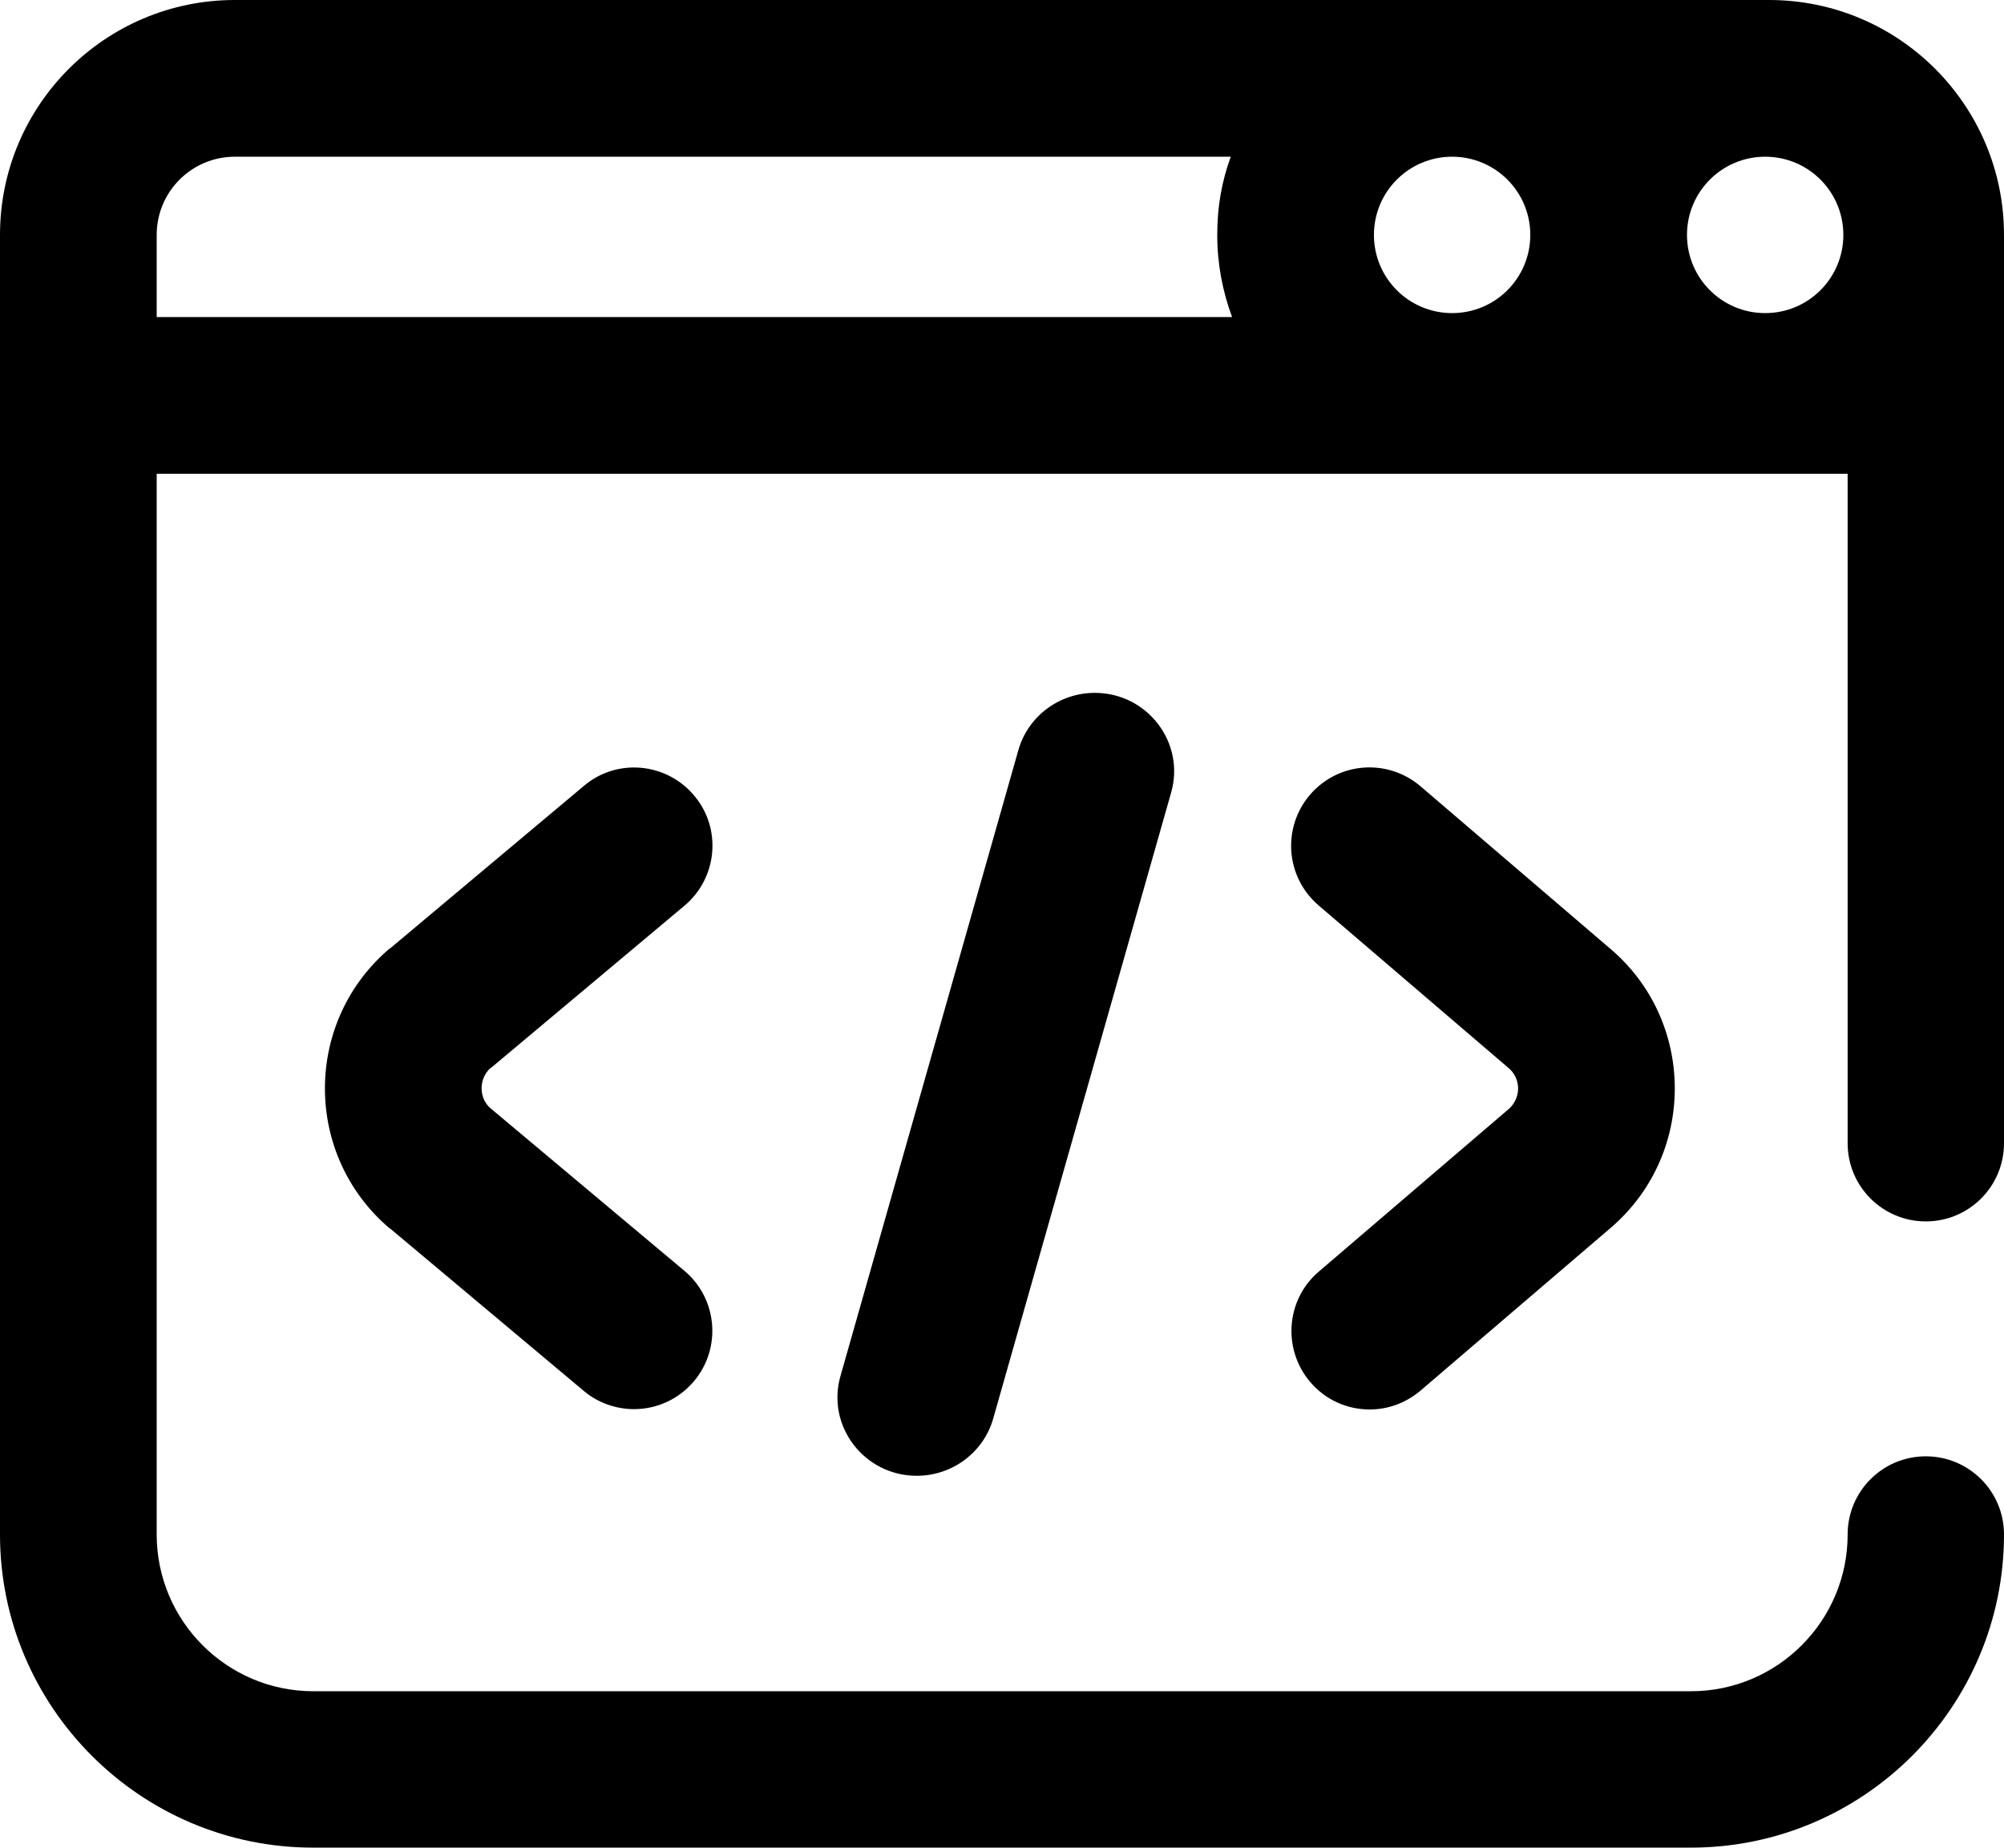 <?xml version="1.0" encoding="UTF-8"?>
<svg id="Capa_2" data-name="Capa 2" xmlns="http://www.w3.org/2000/svg" viewBox="0 0 60.75 56">
  <g id="Layer_1" data-name="Layer 1">
    <path d="m33.19,21c1.59,0,2.75,1.51,2.31,3.03l-5.39,18.96c-.29,1.03-1.24,1.74-2.32,1.74-1.59,0-2.75-1.51-2.31-3.03l5.39-18.96c.29-1.03,1.24-1.74,2.32-1.74Zm-18.31,11.37l5.87-4.92c1-.84,1.14-2.34.29-3.34-.84-1-2.34-1.14-3.34-.29l-5.88,4.93s0,0-.01,0c-1.25,1.06-1.96,2.6-1.96,4.24s.71,3.18,1.96,4.24c0,0,0,0,.01,0l5.88,4.93c.44.37.99.55,1.52.55.68,0,1.35-.29,1.82-.85.84-1,.71-2.5-.29-3.34l-5.87-4.92c-.25-.21-.28-.48-.28-.62s.04-.41.28-.62Zm30.86,1.24l-5.76,4.93c-1,.85-1.11,2.35-.26,3.35.47.55,1.13.83,1.8.83.55,0,1.09-.19,1.54-.57l5.75-4.92c1.25-1.06,1.96-2.6,1.96-4.24s-.71-3.18-1.95-4.23l-5.76-4.93c-1-.85-2.49-.74-3.35.26-.85,1-.74,2.49.26,3.35l5.76,4.93c.25.21.29.48.29.62s-.04.41-.29.63Zm15.01-26.49v27.53c0,1.31-1.06,2.37-2.37,2.37s-2.37-1.06-2.37-2.37V14.36H4.75v32.15c0,2.62,2.13,4.75,4.75,4.75h41.76c2.62,0,4.75-2.13,4.75-4.75,0-1.31,1.06-2.37,2.37-2.37s2.37,1.06,2.37,2.37c0,5.23-4.26,9.49-9.49,9.49H9.49c-5.23,0-9.49-4.26-9.49-9.49V7.12C0,3.19,3.19,0,7.12,0h46.51c3.93,0,7.12,3.19,7.12,7.12Zm-19.1,0c0,1.31,1.06,2.37,2.37,2.37s2.37-1.06,2.37-2.37-1.06-2.37-2.37-2.37-2.37,1.06-2.37,2.37Zm11.86-2.37c-1.31,0-2.37,1.06-2.37,2.37s1.06,2.37,2.37,2.37,2.37-1.06,2.37-2.37-1.06-2.37-2.37-2.37ZM4.75,9.61h32.6c-.29-.78-.45-1.62-.45-2.49s.14-1.63.41-2.37H7.12c-1.31,0-2.37,1.06-2.37,2.37v2.49Z"/>
  </g>
</svg>